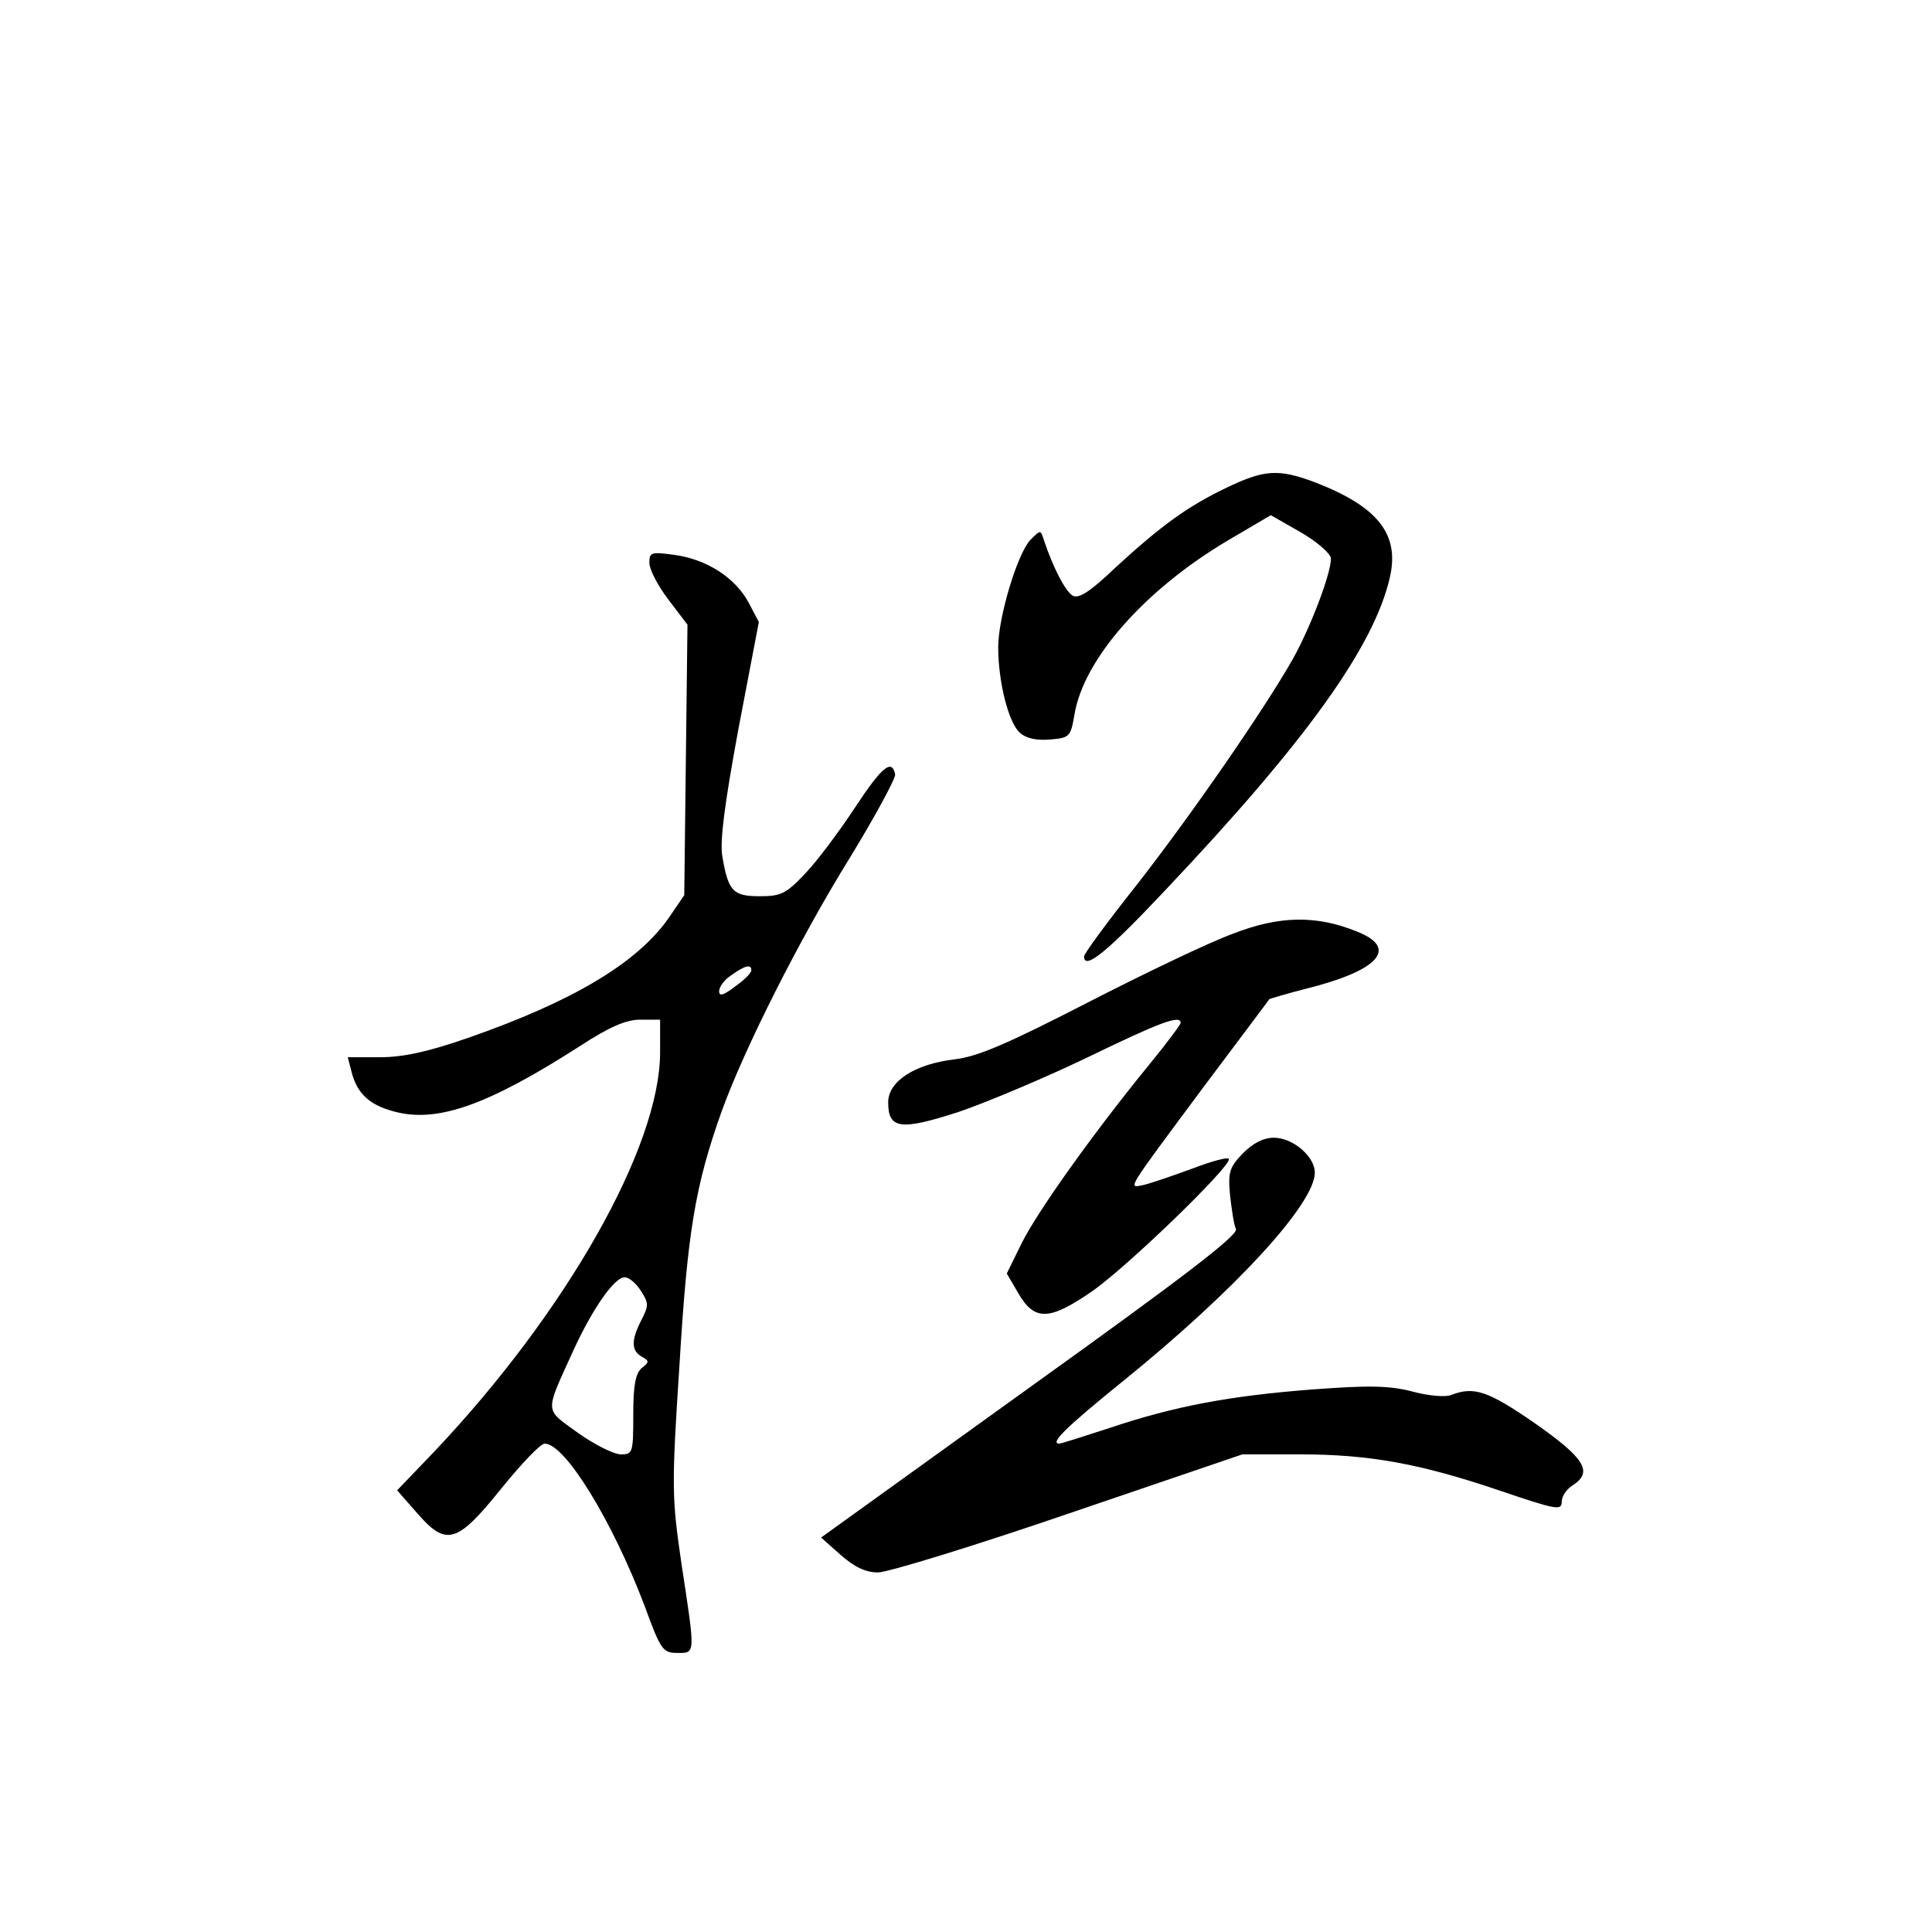 <?xml version="1.0" standalone="no"?>
<!DOCTYPE svg PUBLIC "-//W3C//DTD SVG 20010904//EN"
 "http://www.w3.org/TR/2001/REC-SVG-20010904/DTD/svg10.dtd">
<svg version="1.0" xmlns="http://www.w3.org/2000/svg"
 width="360pt" height="360pt" viewBox="0 0 360 360"
 preserveAspectRatio="xMidYMid meet">
<g transform="translate(0,360) scale(0.1,-0.1)"
fill="#000000" stroke="none">
<path d="M2285 2691 c-73 -35 -122 -71 -207 -149 -47 -45 -68 -58 -79 -52 -14
8 -37 53 -54 104 -6 19 -6 19 -25 0 -24 -25 -60 -144 -60 -200 0 -64 19 -140
40 -159 12 -11 31 -15 56 -13 37 3 39 5 46 46 17 104 131 233 286 325 l80 47
56 -32 c31 -18 56 -40 56 -49 0 -28 -38 -128 -71 -187 -54 -95 -188 -289 -291
-421 -54 -68 -98 -128 -98 -133 0 -27 43 8 153 125 261 276 388 453 417 582
18 80 -23 131 -139 176 -69 26 -95 24 -166 -10z"/>
<path d="M1210 2551 c0 -12 16 -43 36 -69 l35 -46 -3 -252 -3 -252 -30 -44
c-59 -83 -178 -154 -373 -222 -75 -26 -121 -36 -164 -36 l-60 0 7 -27 c10 -40
33 -62 79 -74 80 -22 174 11 347 122 55 36 86 49 112 49 l37 0 0 -61 c0 -176
-175 -484 -420 -743 l-70 -73 36 -41 c55 -64 75 -59 157 43 38 47 74 85 82 85
38 0 126 -144 186 -302 30 -82 34 -88 61 -88 34 0 34 -5 8 165 -18 124 -19
141 -4 370 15 249 29 335 79 475 42 116 145 321 240 474 47 77 84 146 83 153
-6 30 -25 14 -75 -62 -29 -44 -70 -99 -92 -122 -36 -38 -45 -43 -85 -43 -50 0
-59 9 -70 74 -5 28 4 97 30 238 l38 199 -19 36 c-25 47 -79 81 -138 89 -44 6
-47 5 -47 -15z m190 -759 c0 -5 -13 -18 -30 -30 -22 -17 -30 -19 -30 -9 0 8
10 22 23 30 25 18 37 21 37 9z m-206 -597 c15 -23 15 -28 1 -55 -19 -37 -19
-57 1 -68 14 -8 14 -10 0 -21 -12 -10 -16 -33 -16 -87 0 -71 -1 -74 -23 -74
-13 0 -49 18 -80 40 -63 46 -63 34 -8 155 36 78 76 135 95 135 8 0 21 -11 30
-25z"/>
<path d="M2297 1860 c-44 -16 -165 -74 -270 -128 -150 -77 -205 -101 -249
-106 -74 -9 -123 -41 -123 -80 0 -50 23 -53 131 -18 53 18 162 64 241 102 132
64 173 80 173 64 0 -3 -26 -38 -58 -77 -107 -131 -209 -275 -238 -333 l-28
-57 21 -36 c31 -54 59 -52 141 5 68 49 252 227 252 244 0 5 -30 -3 -67 -17
-38 -14 -79 -28 -92 -31 -30 -6 -35 -15 112 183 66 88 121 161 122 163 1 1 31
10 66 19 138 34 176 76 98 107 -76 31 -145 30 -232 -4z"/>
<path d="M2316 1451 c-25 -26 -28 -35 -24 -78 3 -26 7 -55 11 -63 5 -11 -94
-87 -384 -295 l-389 -280 36 -32 c26 -23 47 -33 70 -33 18 0 178 49 356 110
l323 110 107 0 c129 0 224 -17 374 -68 103 -35 114 -37 114 -21 0 11 9 24 20
31 39 25 24 50 -70 116 -87 60 -113 69 -155 53 -11 -5 -43 -2 -73 6 -42 11
-79 12 -186 4 -155 -12 -257 -31 -379 -72 -49 -16 -90 -29 -93 -29 -19 0 13
31 118 116 209 169 358 331 358 389 0 30 -41 65 -76 65 -20 0 -39 -10 -58 -29z"/>
</g>
</svg>
